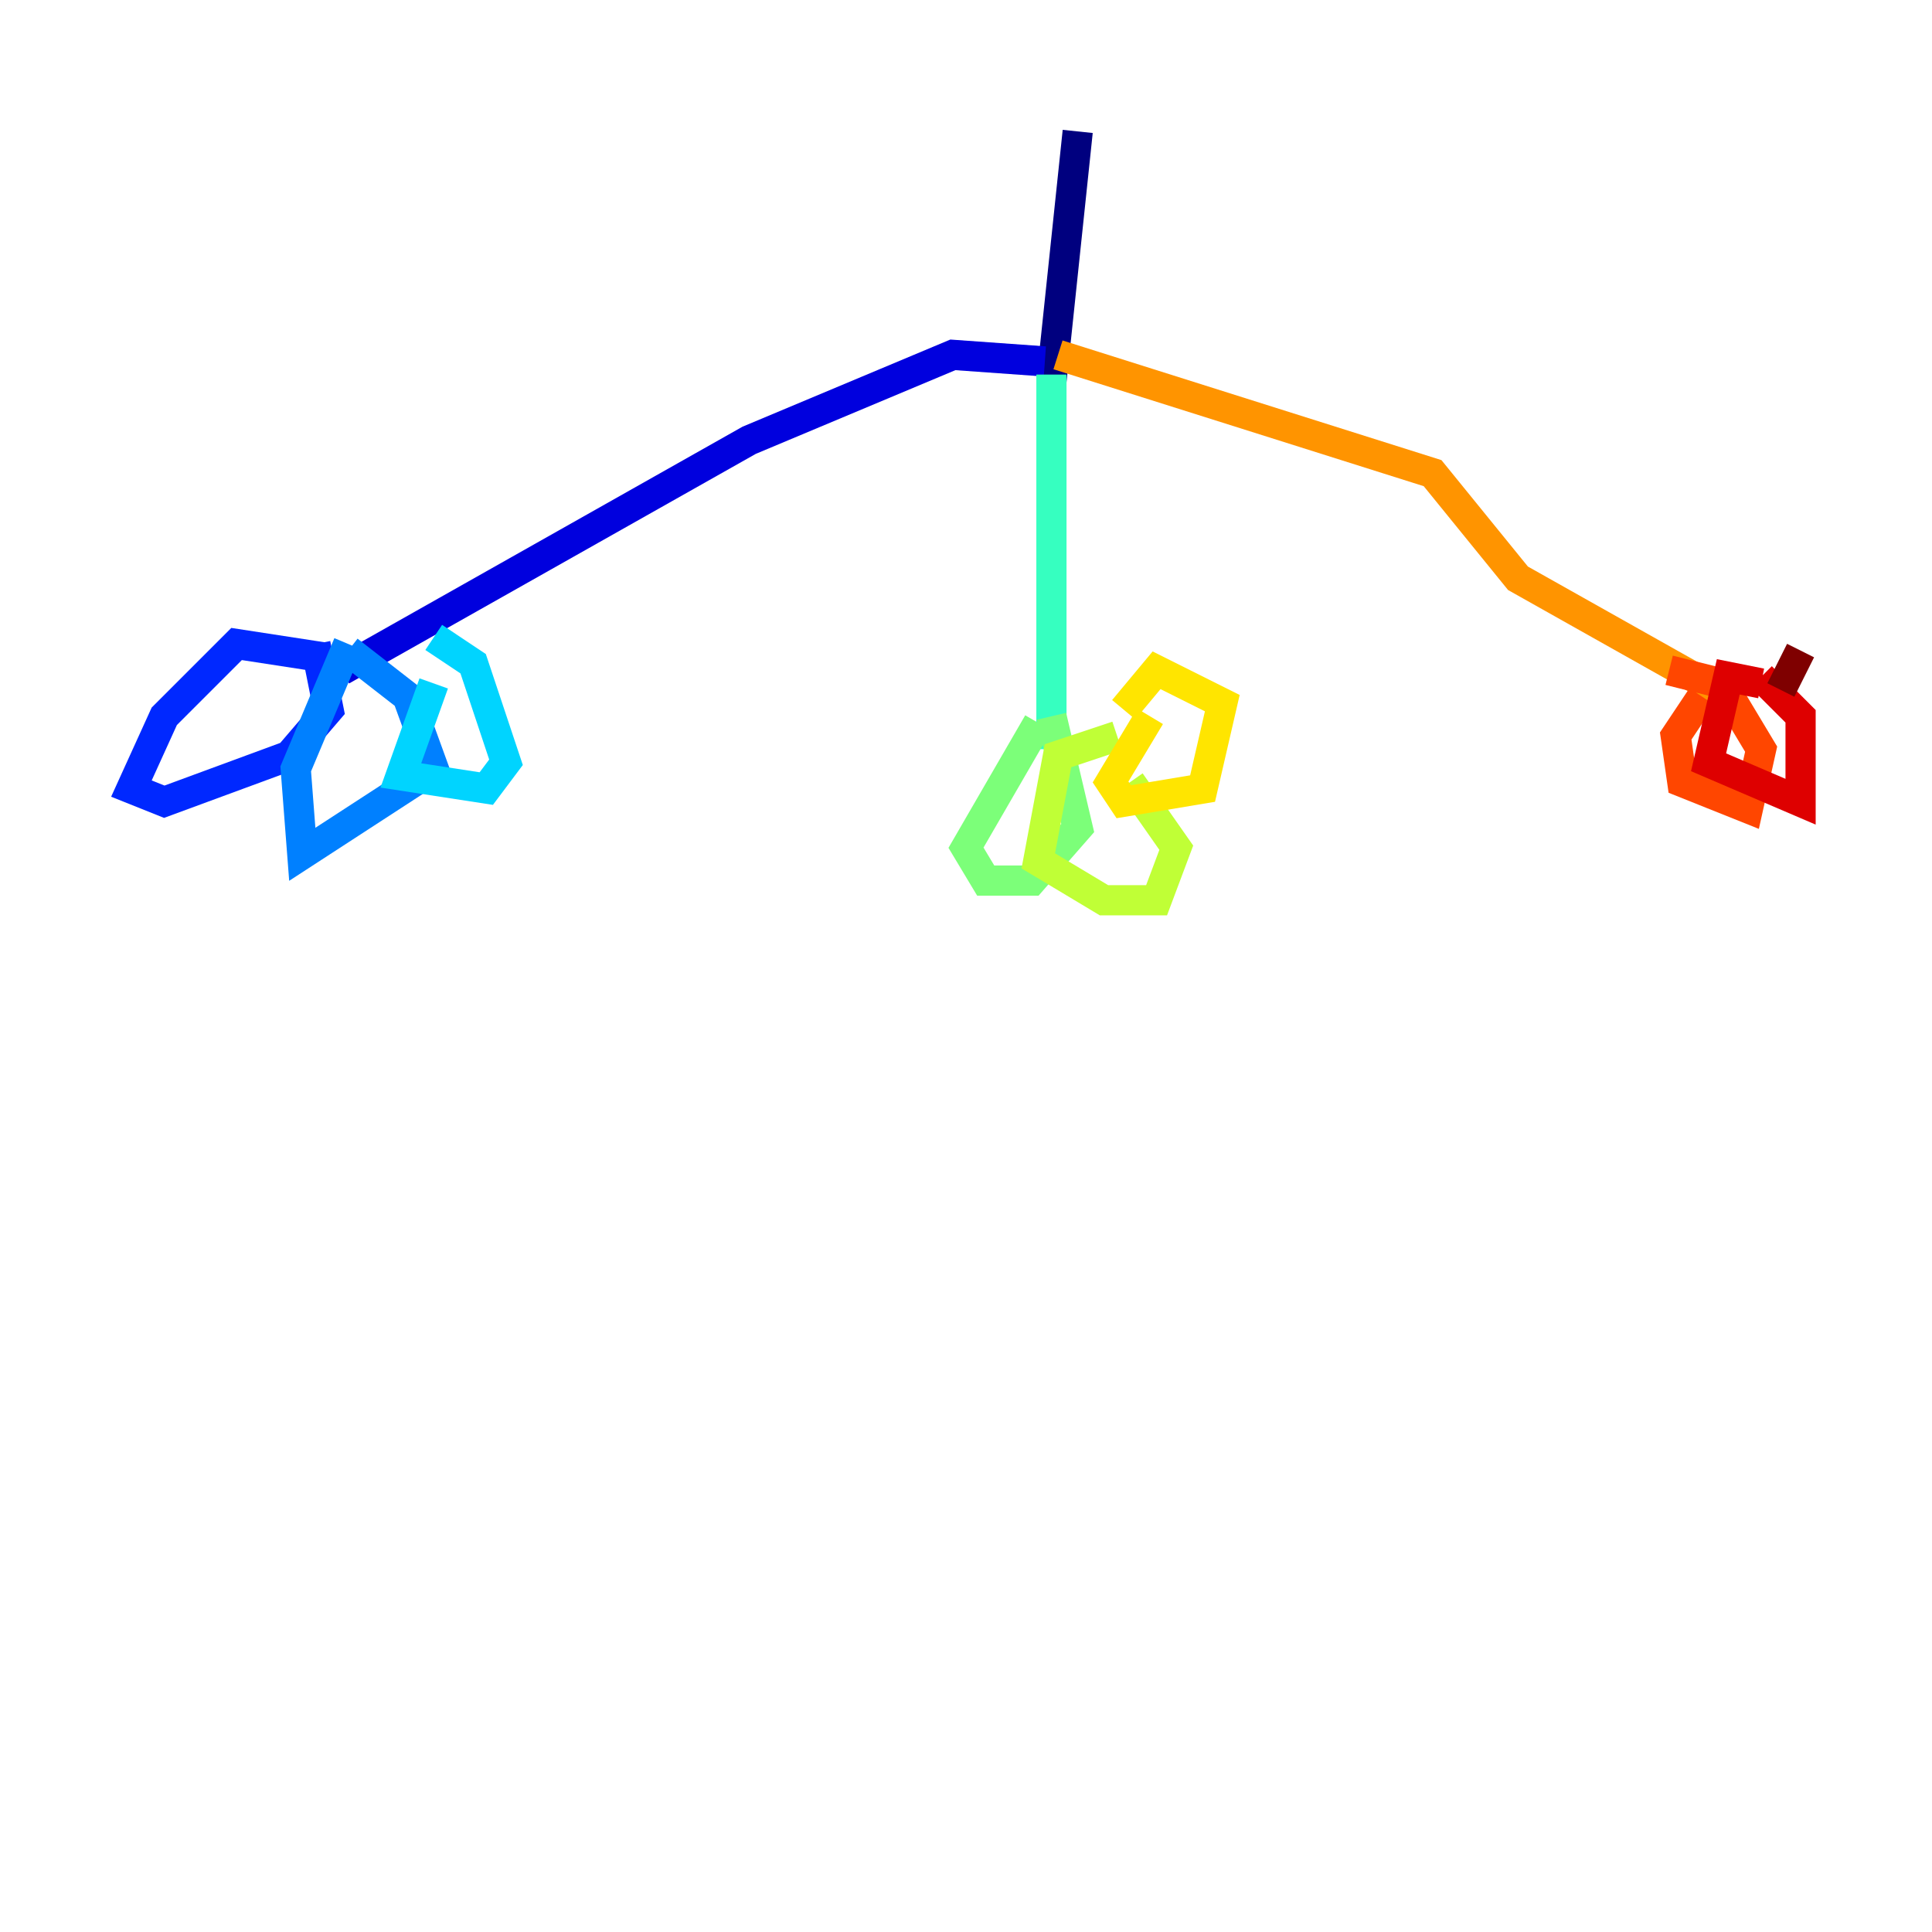 <?xml version="1.0" encoding="utf-8" ?>
<svg baseProfile="tiny" height="128" version="1.2" viewBox="0,0,128,128" width="128" xmlns="http://www.w3.org/2000/svg" xmlns:ev="http://www.w3.org/2001/xml-events" xmlns:xlink="http://www.w3.org/1999/xlink"><defs /><polyline fill="none" points="71.401,8.707 69.66,25.252" stroke="#00007f" stroke-width="2" /><polyline fill="none" points="69.225,23.946 63.129,23.51 49.633,29.17 22.64,44.408" stroke="#0000de" stroke-width="2" /><polyline fill="none" points="21.333,43.537 15.674,42.667 10.884,47.456 8.707,52.245 10.884,53.116 19.157,50.068 21.769,47.02 20.898,42.667" stroke="#0028ff" stroke-width="2" /><polyline fill="none" points="23.075,42.667 19.592,50.939 20.027,56.599 28.735,50.939 26.993,46.15 23.075,43.102" stroke="#0080ff" stroke-width="2" /><polyline fill="none" points="28.735,45.279 26.558,51.374 32.218,52.245 33.524,50.503 31.347,43.973 28.735,42.231" stroke="#00d4ff" stroke-width="2" /><polyline fill="none" points="69.66,24.816 69.66,49.633" stroke="#36ffc0" stroke-width="2" /><polyline fill="none" points="68.789,47.891 64.0,56.163 65.306,58.34 68.354,58.34 71.401,54.857 69.66,47.456" stroke="#7cff79" stroke-width="2" /><polyline fill="none" points="74.014,48.762 70.095,50.068 68.789,57.034 73.143,59.646 76.626,59.646 77.932,56.163 74.884,51.809" stroke="#c0ff36" stroke-width="2" /><polyline fill="none" points="76.191,47.456 73.578,51.809 74.449,53.116 79.674,52.245 80.98,46.585 76.626,44.408 74.449,47.02" stroke="#ffe500" stroke-width="2" /><polyline fill="none" points="70.095,23.51 94.912,31.347 100.571,38.313 114.503,46.15" stroke="#ff9400" stroke-width="2" /><polyline fill="none" points="112.762,46.15 111.02,48.762 111.456,51.809 115.809,53.551 116.68,49.633 114.068,45.279 110.585,44.408" stroke="#ff4600" stroke-width="2" /><polyline fill="none" points="116.68,45.279 114.503,44.843 113.197,50.503 119.293,53.116 119.293,47.456 116.68,44.843" stroke="#de0000" stroke-width="2" /><polyline fill="none" points="119.293,43.102 117.986,45.714" stroke="#7f0000" stroke-width="2" /></svg>
